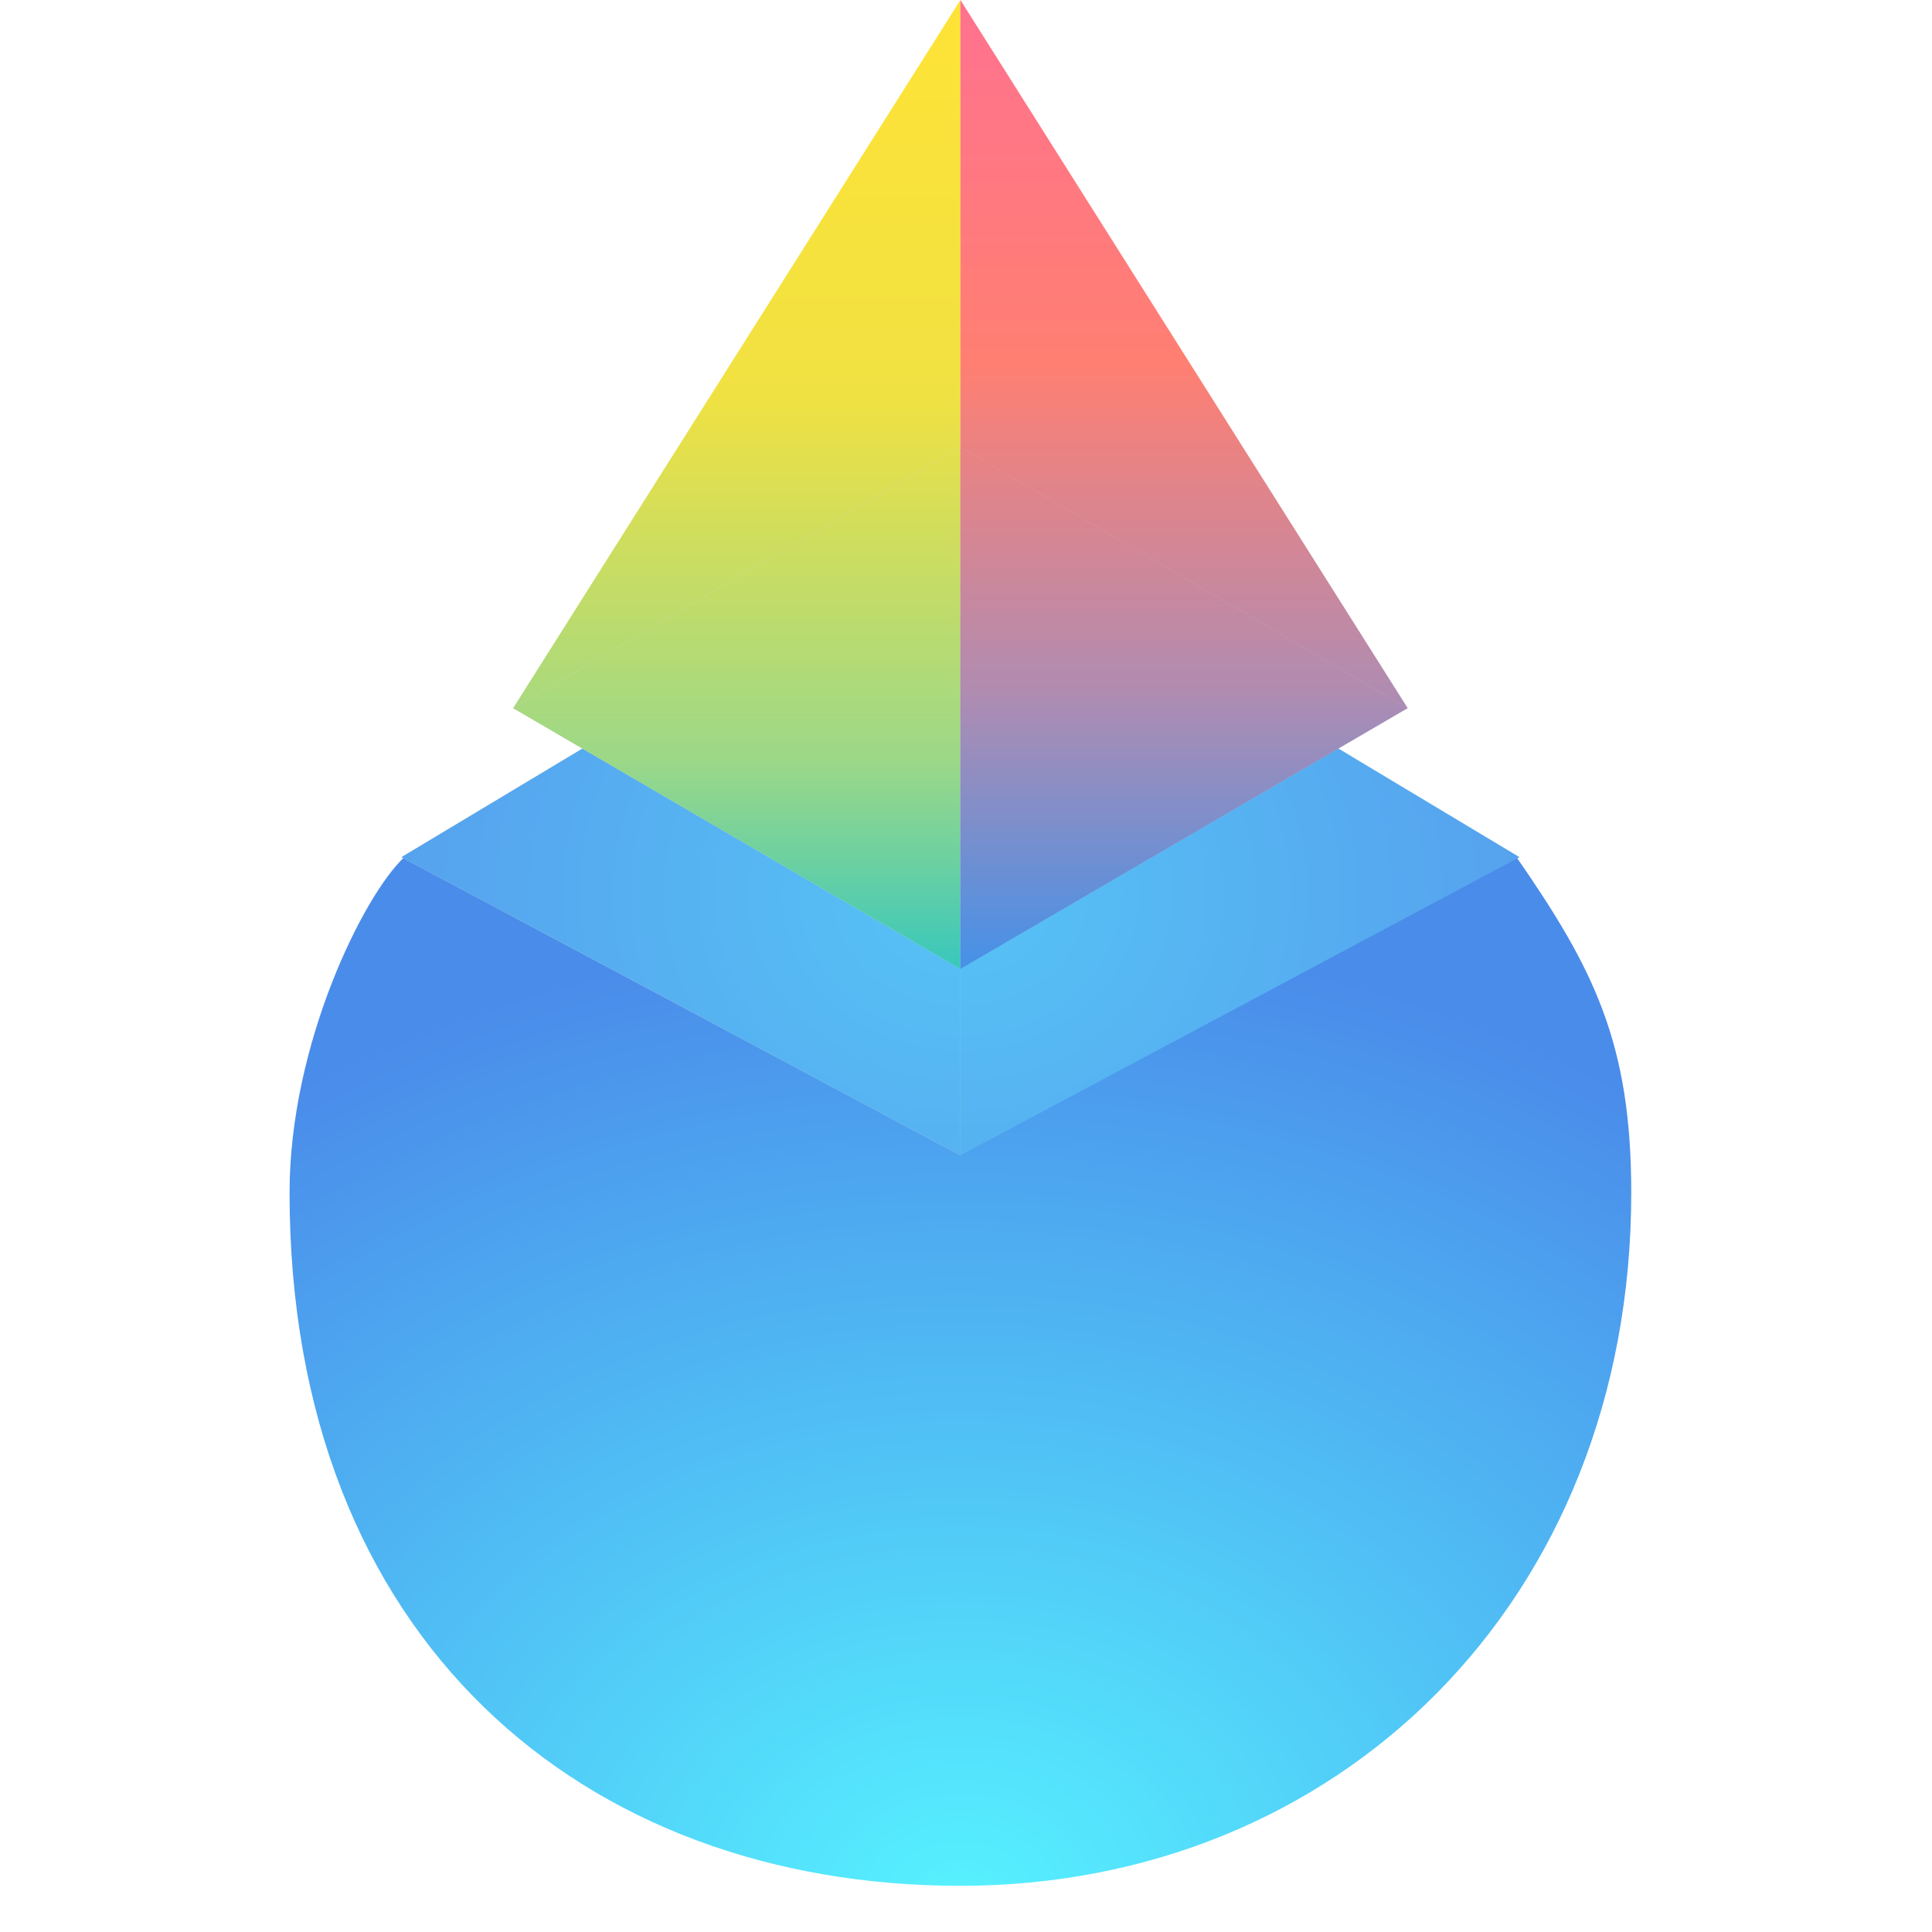 <svg width="33" height="33" viewBox="0 0 33 33" fill="none" xmlns="http://www.w3.org/2000/svg">
<path d="M27.863 20.37C27.863 27.373 22.838 32.211 16.404 32.211C9.97 32.211 4.946 28.01 4.946 20.37C4.946 17.824 6.219 15.278 6.906 14.641C10.675 14.641 12.073 14.641 16.404 14.641C20.736 14.641 21.497 14.641 25.903 14.641C27.227 16.551 27.863 17.824 27.863 20.37Z" fill="url(#paint0_radial_6017_4467)"/>
<path d="M16.405 19.734V8.912L6.856 14.641L16.405 19.734Z" fill="#D9D9D9"/>
<path d="M16.405 19.734V8.912L6.856 14.641L16.405 19.734Z" fill="url(#paint1_radial_6017_4467)"/>
<path d="M16.405 19.734V8.912L25.954 14.641L16.405 19.734Z" fill="url(#paint2_radial_6017_4467)"/>
<g style="mix-blend-mode:darken">
<path d="M16.405 16.551V-0.001L8.765 12.095L16.405 16.551Z" fill="url(#paint3_linear_6017_4467)"/>
</g>
<g style="mix-blend-mode:overlay">
<path d="M16.405 16.551V7.638L8.765 12.095L16.405 16.551Z" fill="#D9D9D9"/>
<path d="M16.405 16.551V7.638L8.765 12.095L16.405 16.551Z" fill="url(#paint4_linear_6017_4467)"/>
</g>
<g style="mix-blend-mode:darken">
<path d="M16.404 16.551V-0.001L24.044 12.095L16.404 16.551Z" fill="url(#paint5_linear_6017_4467)"/>
</g>
<g style="mix-blend-mode:overlay" opacity="0.5">
<path d="M16.404 16.551V7.638L24.044 12.095L16.404 16.551Z" fill="#D9D9D9"/>
<path d="M16.404 16.551V7.638L24.044 12.095L16.404 16.551Z" fill="url(#paint6_linear_6017_4467)"/>
</g>
<defs>
<radialGradient id="paint0_radial_6017_4467" cx="0" cy="0" r="1" gradientUnits="userSpaceOnUse" gradientTransform="translate(16.405 32.466) rotate(-90) scale(16.552 20.39)">
<stop stop-color="#56F2FF"/>
<stop offset="1" stop-color="#4A8CEA"/>
</radialGradient>
<radialGradient id="paint1_radial_6017_4467" cx="0" cy="0" r="1" gradientUnits="userSpaceOnUse" gradientTransform="translate(16.405 15.278) rotate(180) scale(9.549 8.426)">
<stop stop-color="#56C3F5"/>
<stop offset="1" stop-color="#56A2EE"/>
</radialGradient>
<radialGradient id="paint2_radial_6017_4467" cx="0" cy="0" r="1" gradientUnits="userSpaceOnUse" gradientTransform="translate(16.405 15.278) scale(9.549 8.426)">
<stop stop-color="#56C3F5"/>
<stop offset="1" stop-color="#56A2EE"/>
</radialGradient>
<linearGradient id="paint3_linear_6017_4467" x1="12.585" y1="-0.001" x2="12.585" y2="16.551" gradientUnits="userSpaceOnUse">
<stop stop-color="#FFE336"/>
<stop offset="0.409" stop-color="#F0E142"/>
<stop offset="0.784" stop-color="#9CD888"/>
<stop offset="1" stop-color="#38C8BC"/>
</linearGradient>
<linearGradient id="paint4_linear_6017_4467" x1="12.585" y1="-0.001" x2="12.585" y2="16.551" gradientUnits="userSpaceOnUse">
<stop stop-color="#FFE336"/>
<stop offset="0.409" stop-color="#F0E142"/>
<stop offset="0.784" stop-color="#9CD888"/>
<stop offset="1" stop-color="#38C8BC"/>
</linearGradient>
<linearGradient id="paint5_linear_6017_4467" x1="20.224" y1="-0.001" x2="20.224" y2="16.551" gradientUnits="userSpaceOnUse">
<stop stop-color="#FF728F"/>
<stop offset="0.375" stop-color="#FF7F72"/>
<stop offset="0.714" stop-color="#B08CB1"/>
<stop offset="1" stop-color="#4591E8"/>
</linearGradient>
<linearGradient id="paint6_linear_6017_4467" x1="20.224" y1="-0.001" x2="20.224" y2="16.551" gradientUnits="userSpaceOnUse">
<stop stop-color="#FF728F"/>
<stop offset="0.375" stop-color="#FF7F72"/>
<stop offset="0.714" stop-color="#B08CB1"/>
<stop offset="1" stop-color="#4591E8"/>
</linearGradient>
</defs>
</svg>
